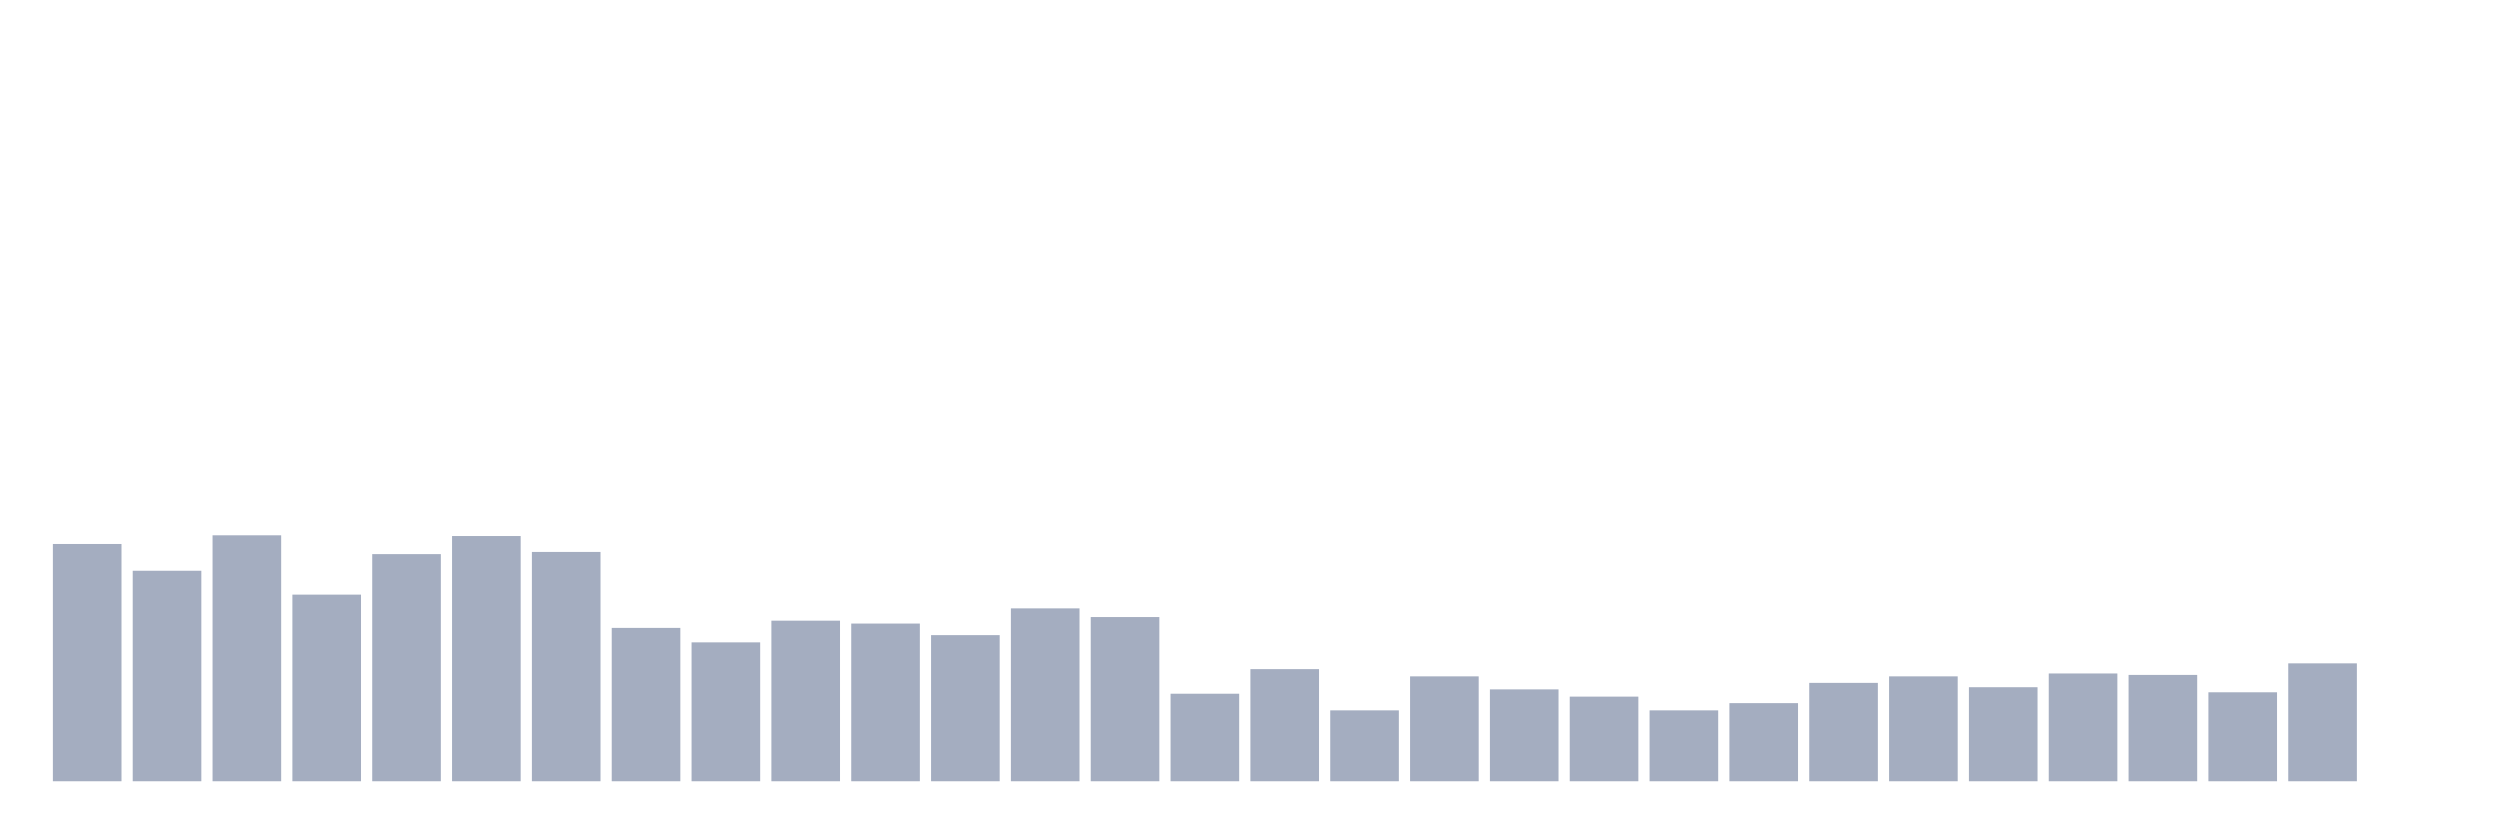 <svg xmlns="http://www.w3.org/2000/svg" viewBox="0 0 480 160"><g transform="translate(10,10)"><rect class="bar" x="0.153" width="13.175" y="94.444" height="45.556" fill="rgb(164,173,192)"></rect><rect class="bar" x="15.482" width="13.175" y="99.583" height="40.417" fill="rgb(164,173,192)"></rect><rect class="bar" x="30.81" width="13.175" y="92.778" height="47.222" fill="rgb(164,173,192)"></rect><rect class="bar" x="46.138" width="13.175" y="104.167" height="35.833" fill="rgb(164,173,192)"></rect><rect class="bar" x="61.466" width="13.175" y="96.389" height="43.611" fill="rgb(164,173,192)"></rect><rect class="bar" x="76.794" width="13.175" y="92.917" height="47.083" fill="rgb(164,173,192)"></rect><rect class="bar" x="92.123" width="13.175" y="95.972" height="44.028" fill="rgb(164,173,192)"></rect><rect class="bar" x="107.451" width="13.175" y="110.556" height="29.444" fill="rgb(164,173,192)"></rect><rect class="bar" x="122.779" width="13.175" y="113.333" height="26.667" fill="rgb(164,173,192)"></rect><rect class="bar" x="138.107" width="13.175" y="109.167" height="30.833" fill="rgb(164,173,192)"></rect><rect class="bar" x="153.436" width="13.175" y="109.722" height="30.278" fill="rgb(164,173,192)"></rect><rect class="bar" x="168.764" width="13.175" y="111.944" height="28.056" fill="rgb(164,173,192)"></rect><rect class="bar" x="184.092" width="13.175" y="106.806" height="33.194" fill="rgb(164,173,192)"></rect><rect class="bar" x="199.42" width="13.175" y="108.472" height="31.528" fill="rgb(164,173,192)"></rect><rect class="bar" x="214.748" width="13.175" y="123.194" height="16.806" fill="rgb(164,173,192)"></rect><rect class="bar" x="230.077" width="13.175" y="118.472" height="21.528" fill="rgb(164,173,192)"></rect><rect class="bar" x="245.405" width="13.175" y="126.389" height="13.611" fill="rgb(164,173,192)"></rect><rect class="bar" x="260.733" width="13.175" y="119.861" height="20.139" fill="rgb(164,173,192)"></rect><rect class="bar" x="276.061" width="13.175" y="122.361" height="17.639" fill="rgb(164,173,192)"></rect><rect class="bar" x="291.39" width="13.175" y="123.75" height="16.25" fill="rgb(164,173,192)"></rect><rect class="bar" x="306.718" width="13.175" y="126.389" height="13.611" fill="rgb(164,173,192)"></rect><rect class="bar" x="322.046" width="13.175" y="125" height="15" fill="rgb(164,173,192)"></rect><rect class="bar" x="337.374" width="13.175" y="121.111" height="18.889" fill="rgb(164,173,192)"></rect><rect class="bar" x="352.702" width="13.175" y="119.861" height="20.139" fill="rgb(164,173,192)"></rect><rect class="bar" x="368.031" width="13.175" y="121.944" height="18.056" fill="rgb(164,173,192)"></rect><rect class="bar" x="383.359" width="13.175" y="119.306" height="20.694" fill="rgb(164,173,192)"></rect><rect class="bar" x="398.687" width="13.175" y="119.583" height="20.417" fill="rgb(164,173,192)"></rect><rect class="bar" x="414.015" width="13.175" y="122.917" height="17.083" fill="rgb(164,173,192)"></rect><rect class="bar" x="429.344" width="13.175" y="117.361" height="22.639" fill="rgb(164,173,192)"></rect><rect class="bar" x="444.672" width="13.175" y="140" height="0" fill="rgb(164,173,192)"></rect></g></svg>